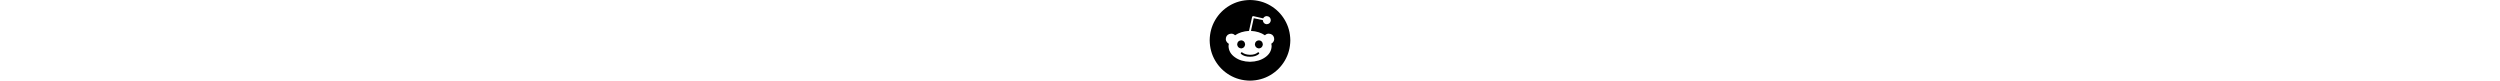 <!-- reddit icon by Free Icons (https://free-icons.github.io/free-icons/) -->
<svg xmlns="http://www.w3.org/2000/svg" height="1em" fill="currentColor" viewBox="0 0 496 496">
  <path
    d="M 194 298 Q 171 295 169 273 Q 171 250 194 248 Q 216 250 218 273 Q 216 295 194 298 L 194 298 Z M 496 248 Q 495 317 462 373 L 462 373 Q 429 429 373 462 L 373 462 Q 317 495 248 496 Q 179 495 123 462 Q 67 429 34 373 Q 1 317 0 248 Q 1 179 34 123 Q 67 67 123 34 Q 179 1 248 0 Q 317 1 373 34 Q 429 67 462 123 Q 495 179 496 248 L 496 248 Z M 364 207 Q 349 207 340 217 Q 305 193 254 190 L 271 112 L 327 124 Q 329 147 351 149 Q 374 147 376 124 Q 374 101 351 99 Q 336 100 329 113 L 268 99 Q 263 99 261 104 L 242 190 Q 191 193 156 217 Q 147 207 132 207 Q 106 209 100 232 Q 95 255 118 270 Q 116 277 116 285 Q 118 326 155 352 Q 192 379 248 380 Q 304 379 342 352 Q 379 326 381 285 Q 381 277 379 269 Q 401 255 396 232 Q 390 209 364 207 L 364 207 Z M 295 323 Q 279 337 248 337 L 248 337 Q 217 336 201 323 Q 197 320 193 323 Q 189 328 193 332 Q 213 349 248 349 Q 283 349 303 332 Q 307 328 303 323 Q 299 320 295 323 L 295 323 Z M 303 248 Q 280 250 278 273 Q 280 295 303 298 Q 325 295 327 273 Q 325 250 303 248 L 303 248 Z"
  />
</svg>